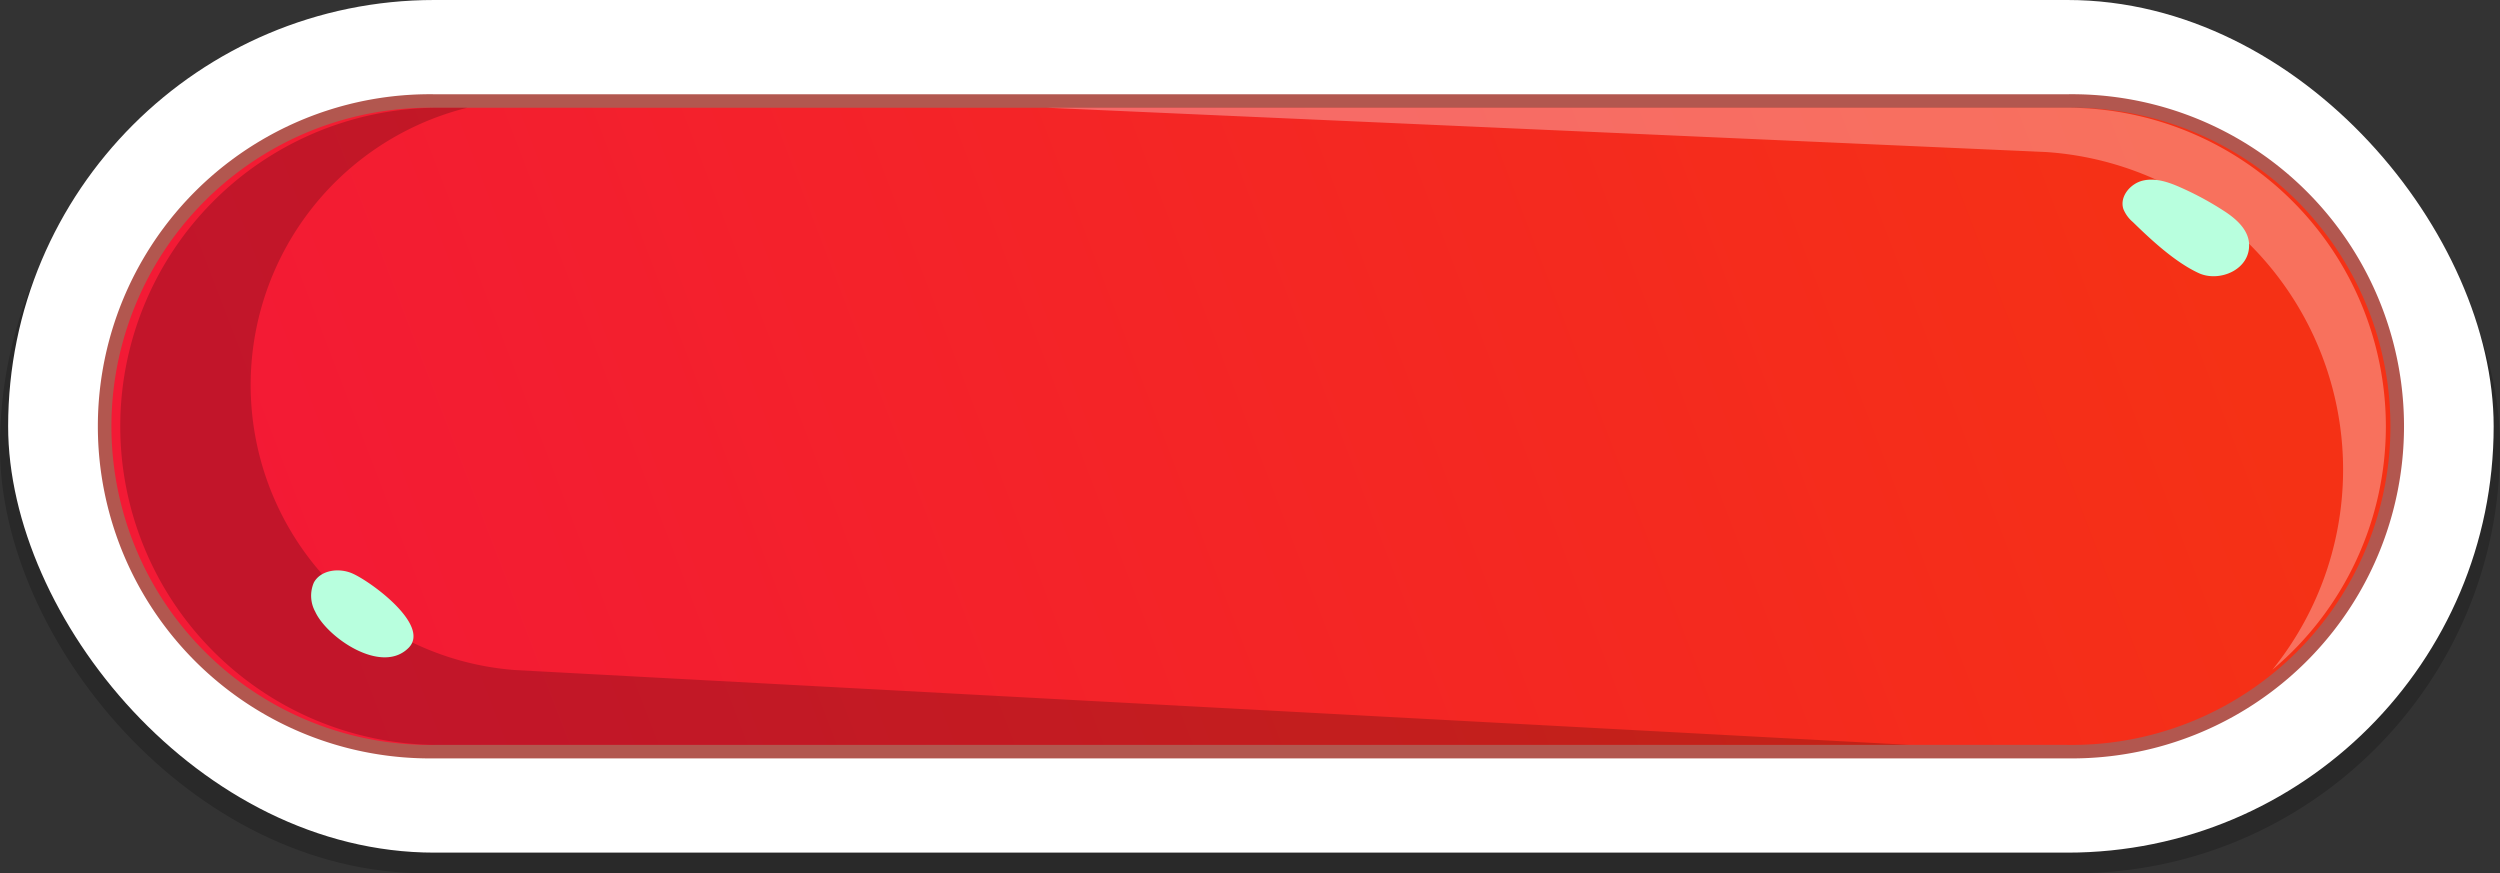<svg xmlns="http://www.w3.org/2000/svg" xmlns:xlink="http://www.w3.org/1999/xlink" viewBox="0 0 402.37 140.55"><rect x="0" y="0" width="402.37" height="140.55" fill="#333333" stroke="none"/><defs><style>.cls-1{isolation:isolate;}.cls-2{opacity:0.2;mix-blend-mode:multiply;}.cls-3,.cls-6{fill:#fff;}.cls-4{fill:#b2574f;}.cls-5{fill:url(#linear-gradient);}.cls-6{opacity:0.31;mix-blend-mode:screen;}.cls-7{fill:#b8ffde;}</style><linearGradient id="linear-gradient" x1="344.65" y1="13.58" x2="57.42" y2="123.88" gradientUnits="userSpaceOnUse"><stop offset="0" stop-color="#f53115"/><stop offset="1" stop-color="#f31a35"/></linearGradient></defs><g class="cls-1"><g id="Layer_2" data-name="Layer 2"><g id="Layer_1-2" data-name="Layer 1"><rect class="cls-2" y="3.32" width="402.37" height="137.23" rx="68.47"/><rect class="cls-3" x="1.31" width="400.04" height="137.23" rx="68.61"/><path class="cls-4" d="M69.93,122.06a53.45,53.45,0,1,1,0-106.89H332.74a53.45,53.45,0,1,1,0,106.89Z"/><path class="cls-5" d="M69.93,119.89a51.28,51.28,0,1,1,0-102.55H332.74a51.28,51.28,0,1,1,0,102.55Z"/><path class="cls-6" d="M384,68.62a51.15,51.15,0,0,1-18.27,39.18,51.24,51.24,0,0,0-36.41-83.33L168.49,17.34H332.74A51.33,51.33,0,0,1,384,68.62Z"/><path class="cls-2" d="M307.36,119.89H69.92a51.28,51.28,0,0,1,0-102.55h5.29a46,46,0,0,0,7.65,90.5Z"/><path class="cls-7" d="M56.63,92.26c-2.12-.89-5-.52-6.11,1.49a5.33,5.33,0,0,0,.22,4.71c1.88,4.12,10.7,10.24,15.05,5.78C69.33,100.6,59.54,93.48,56.63,92.26Z"/><path class="cls-7" d="M343.27,35.73a5.38,5.38,0,0,1-1.51-2.07c-.67-2,1.11-4.13,3.16-4.6s4.15.27,6.06,1.12a49.54,49.54,0,0,1,6.84,3.69c2,1.27,4,3,4.16,5.31.27,4.24-4.8,6.3-8.09,4.78C350.09,42.21,346.24,38.63,343.27,35.73Z"/></g></g></g></svg>